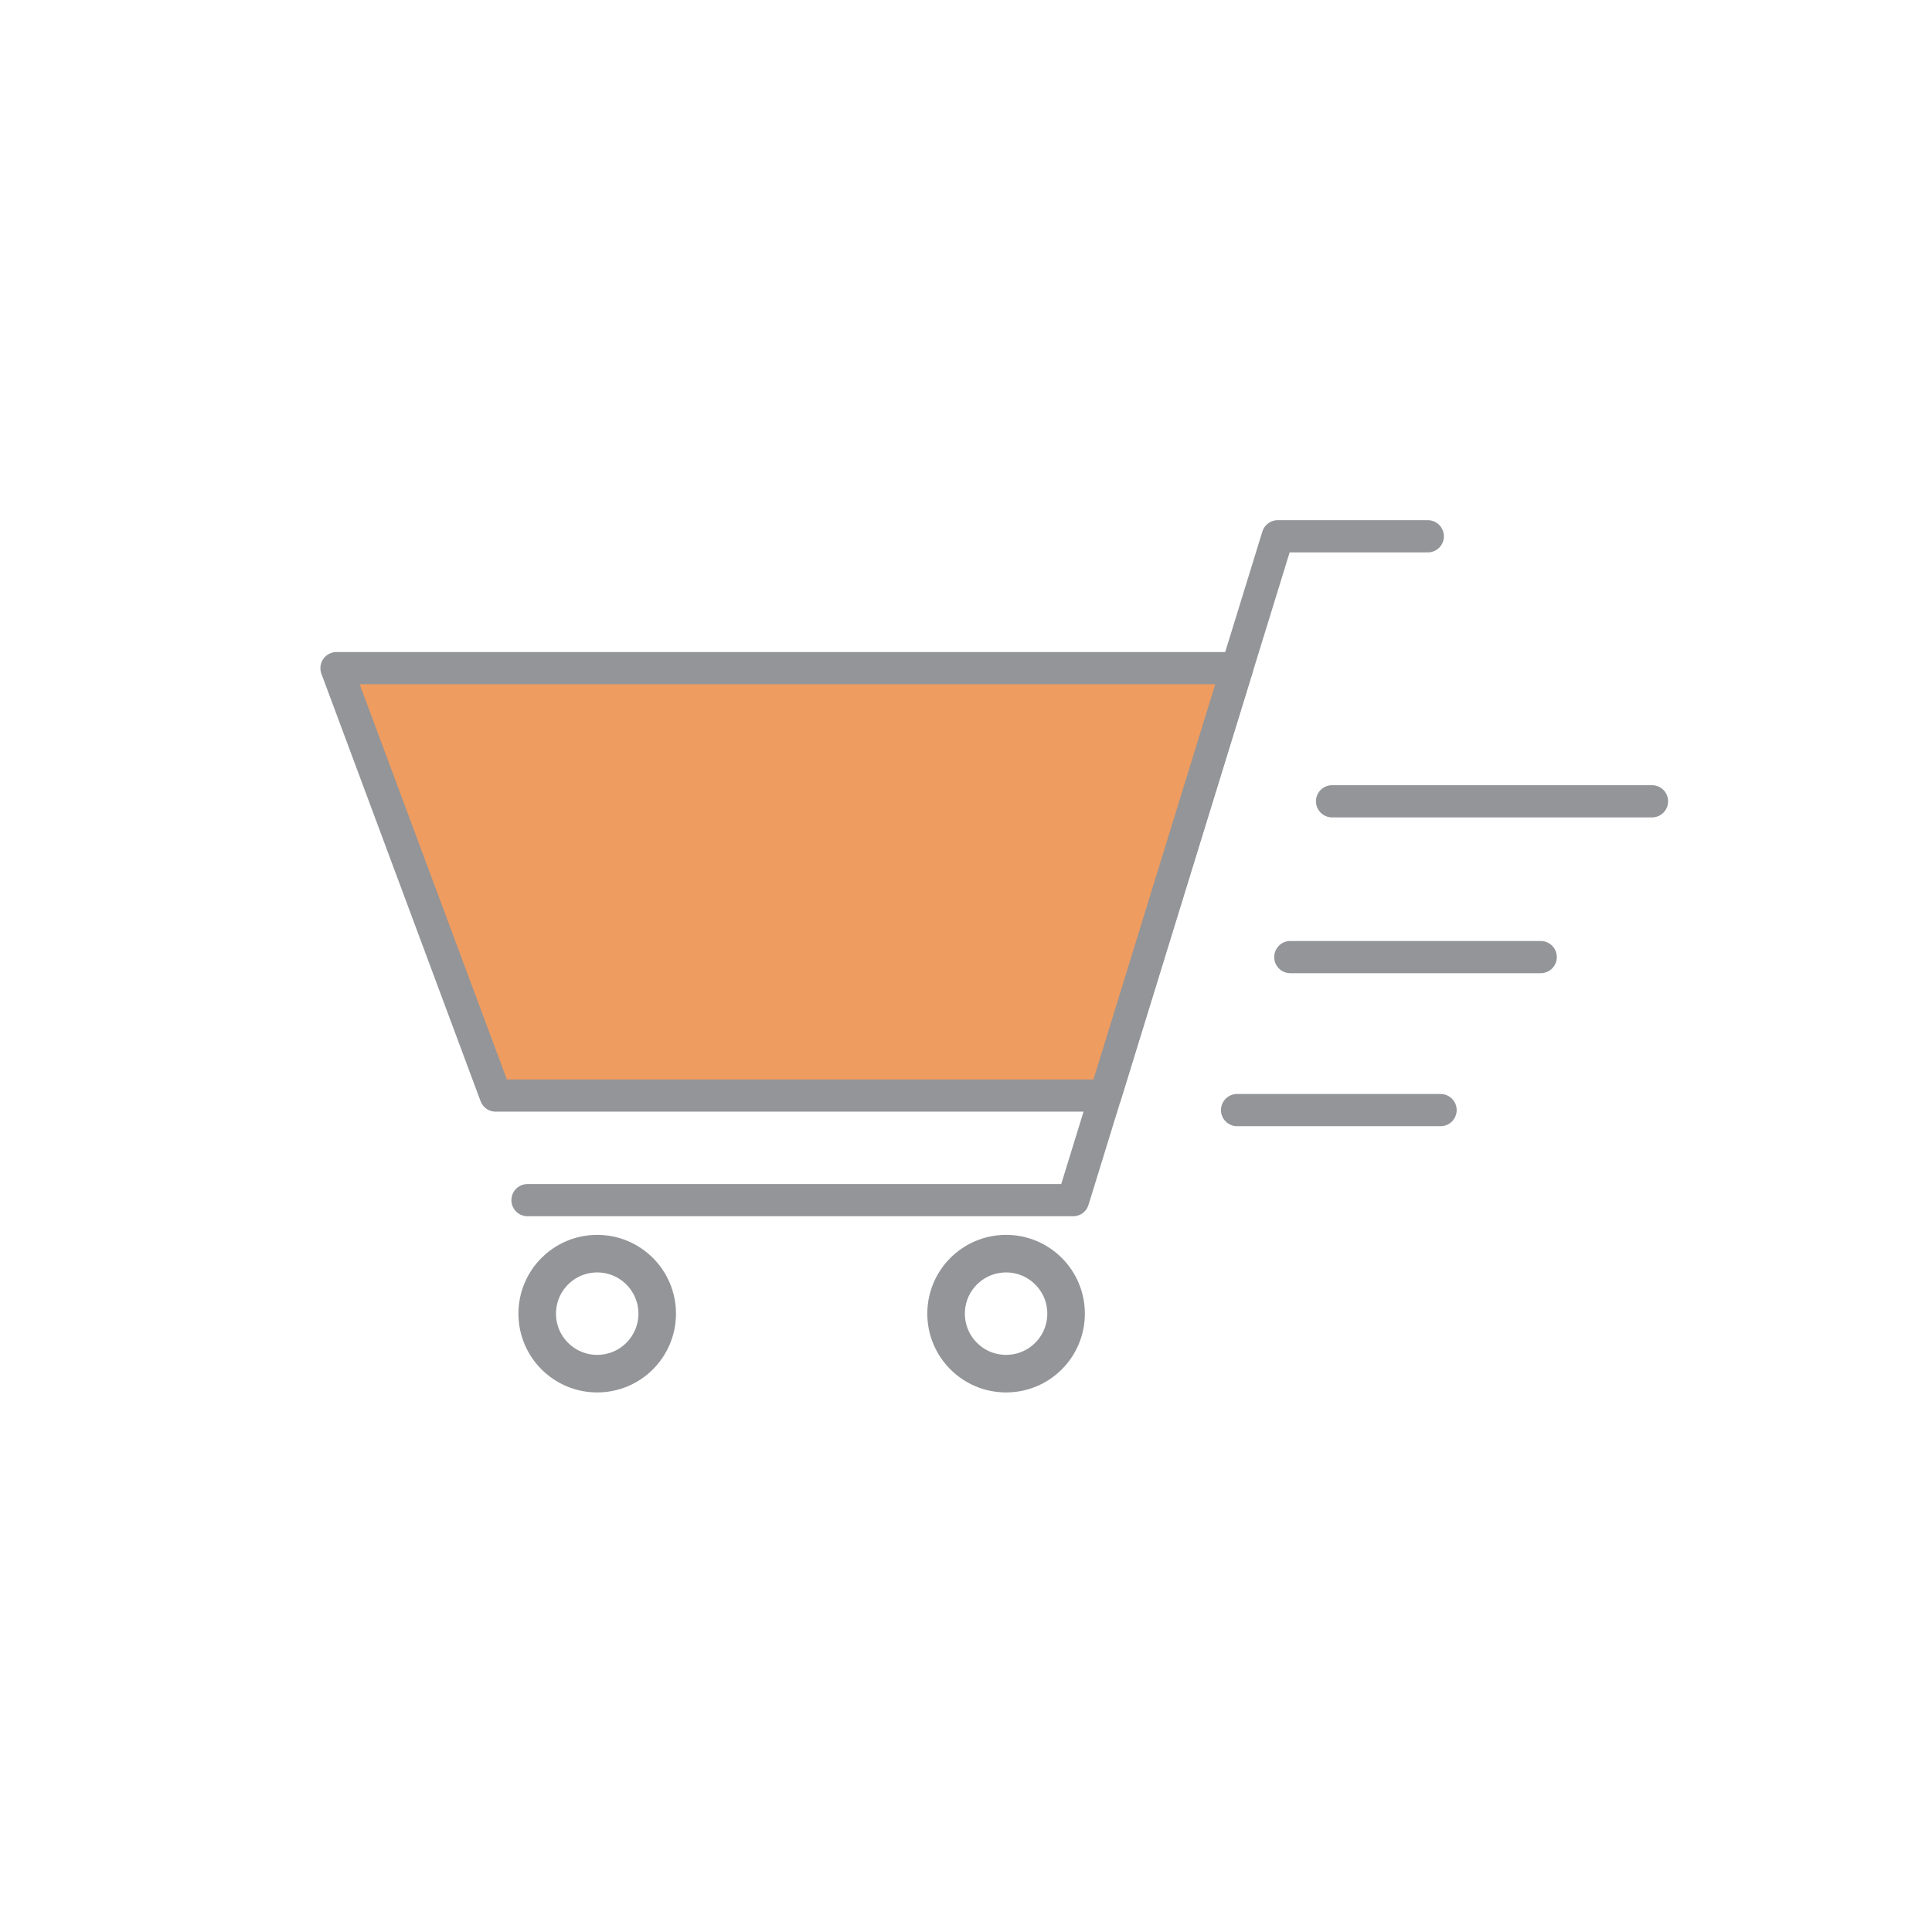 <svg xmlns="http://www.w3.org/2000/svg" id="Layer_1" viewBox="0 0 360 360" width="360" height="360"><defs><style>.cls-1,.cls-3{fill:none}.cls-1,.cls-2,.cls-3{stroke:#939598;stroke-linecap:round;stroke-linejoin:round}.cls-1,.cls-2{stroke-width:6px}.cls-2{fill:#ef9c60}.cls-3{stroke-width:7px}</style></defs><path d="M266.05 99.93h-27.96l-6.7 21.73-31.43 101.97H98.29" class="cls-1"/><path d="M92.36 204.14L62.7 124.5h167.81l-24.54 79.64H92.36z" class="cls-2"/><circle cx="187.47" cy="244.78" r="11.18" class="cls-3"/><circle cx="111.28" cy="244.78" r="11.18" class="cls-3"/><path d="M307.83 149.31h-59.62m38.88 29.03h-46.66m28 28.51h-37.92" class="cls-1"/></svg>